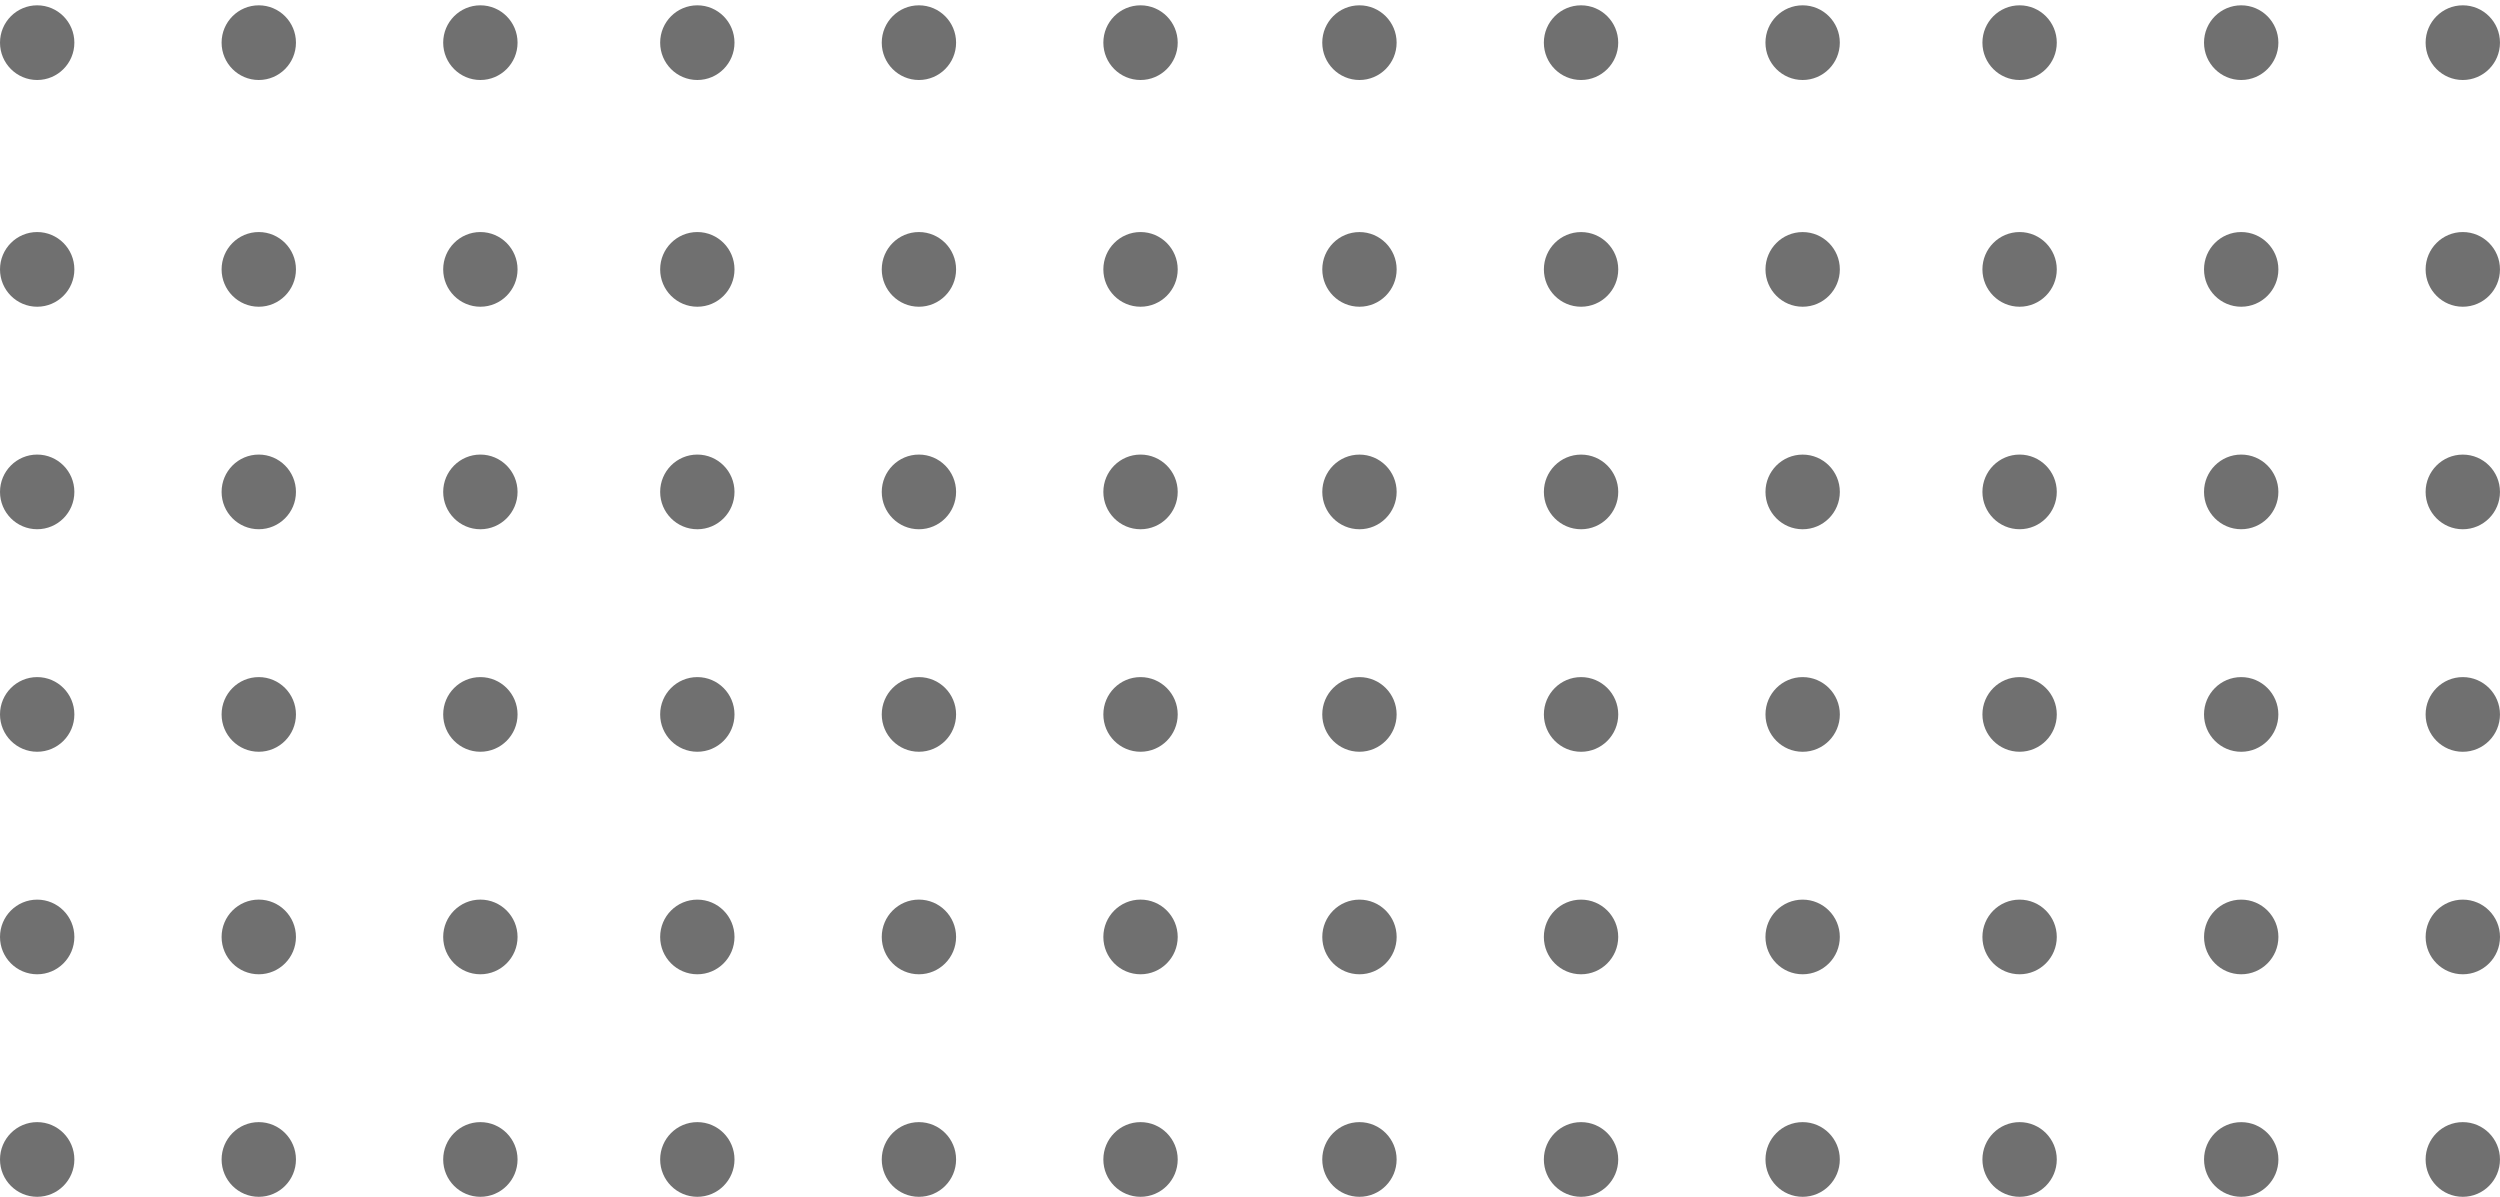 <svg width="94" height="45" viewBox="0 0 94 45" fill="none" xmlns="http://www.w3.org/2000/svg">
<path d="M8.332 1.604C8.332 2.379 8.958 3.008 9.73 3.008C10.502 3.008 11.128 2.379 11.128 1.604C11.128 0.829 10.502 0.2 9.73 0.2C8.958 0.2 8.332 0.829 8.332 1.604ZM0 1.604C0 2.379 0.626 3.008 1.398 3.008C2.17 3.008 2.796 2.379 2.796 1.604C2.796 0.829 2.17 0.2 1.398 0.2C0.626 0.2 0 0.829 0 1.604ZM16.664 1.604C16.664 2.379 17.29 3.008 18.062 3.008C18.834 3.008 19.46 2.379 19.46 1.604C19.46 0.829 18.834 0.2 18.062 0.2C17.29 0.2 16.664 0.829 16.664 1.604ZM33.154 1.604C33.154 2.379 33.779 3.008 34.551 3.008C35.324 3.008 35.949 2.379 35.949 1.604C35.949 0.829 35.324 0.2 34.551 0.2C33.779 0.2 33.154 0.829 33.154 1.604ZM24.822 1.604C24.822 2.379 25.448 3.008 26.22 3.008C26.992 3.008 27.617 2.379 27.617 1.604C27.617 0.829 26.992 0.2 26.22 0.2C25.447 0.2 24.822 0.829 24.822 1.604ZM41.486 1.604C41.486 2.379 42.111 3.008 42.884 3.008C43.656 3.008 44.282 2.379 44.282 1.604C44.282 0.829 43.656 0.2 42.884 0.2C42.111 0.2 41.486 0.829 41.486 1.604ZM58.049 1.604C58.049 2.379 58.675 3.008 59.447 3.008C60.219 3.008 60.845 2.379 60.845 1.604C60.845 0.829 60.219 0.2 59.447 0.2C58.675 0.2 58.049 0.829 58.049 1.604ZM49.717 1.604C49.717 2.379 50.343 3.008 51.115 3.008C51.887 3.008 52.513 2.379 52.513 1.604C52.513 0.829 51.887 0.2 51.115 0.2C50.343 0.2 49.717 0.829 49.717 1.604ZM66.381 1.604C66.381 2.379 67.007 3.008 67.779 3.008C68.551 3.008 69.177 2.379 69.177 1.604C69.177 0.829 68.551 0.2 67.779 0.2C67.007 0.2 66.381 0.829 66.381 1.604ZM82.871 1.604C82.871 2.379 83.497 3.008 84.269 3.008C85.041 3.008 85.667 2.379 85.667 1.604C85.667 0.829 85.041 0.2 84.269 0.2C83.497 0.2 82.871 0.829 82.871 1.604ZM74.539 1.604C74.539 2.379 75.165 3.008 75.937 3.008C76.709 3.008 77.335 2.379 77.335 1.604C77.335 0.829 76.709 0.2 75.937 0.2C75.165 0.2 74.539 0.829 74.539 1.604ZM91.203 1.604C91.203 2.379 91.829 3.008 92.601 3.008C93.373 3.008 93.999 2.379 93.999 1.604C93.999 0.829 93.373 0.2 92.601 0.2C91.829 0.2 91.203 0.829 91.203 1.604ZM8.332 43.596C8.332 44.371 8.958 45 9.73 45C10.502 45 11.128 44.371 11.128 43.596C11.128 42.821 10.502 42.192 9.73 42.192C8.958 42.192 8.332 42.821 8.332 43.596ZM8.332 35.229C8.332 36.004 8.958 36.633 9.73 36.633C10.502 36.633 11.128 36.004 11.128 35.229C11.128 34.454 10.502 33.825 9.73 33.825C8.958 33.825 8.332 34.454 8.332 35.229ZM16.664 35.229C16.664 36.004 17.29 36.633 18.062 36.633C18.834 36.633 19.46 36.004 19.46 35.229C19.46 34.454 18.834 33.825 18.062 33.825C17.29 33.825 16.664 34.454 16.664 35.229ZM0 43.596C0 44.371 0.626 45 1.398 45C2.17 45 2.796 44.371 2.796 43.596C2.796 42.821 2.17 42.192 1.398 42.192C0.626 42.192 0 42.821 0 43.596ZM16.664 43.596C16.664 44.371 17.29 45 18.062 45C18.834 45 19.46 44.371 19.46 43.596C19.46 42.821 18.834 42.192 18.062 42.192C17.29 42.192 16.664 42.821 16.664 43.596ZM0 26.862C0 27.638 0.626 28.266 1.398 28.266C2.17 28.266 2.796 27.638 2.796 26.863C2.796 26.087 2.17 25.459 1.398 25.459C0.626 25.459 0 26.087 0 26.862ZM0 35.229C0 36.005 0.626 36.633 1.398 36.633C2.17 36.633 2.796 36.005 2.796 35.229C2.796 34.454 2.17 33.826 1.398 33.826C0.626 33.826 0 34.454 0 35.229ZM16.664 26.863C16.664 27.638 17.29 28.266 18.062 28.266C18.834 28.266 19.46 27.638 19.46 26.863C19.46 26.087 18.834 25.459 18.062 25.459C17.29 25.459 16.664 26.087 16.664 26.863ZM8.332 26.863C8.332 27.638 8.958 28.266 9.73 28.266C10.502 28.266 11.128 27.638 11.128 26.863C11.128 26.087 10.502 25.459 9.73 25.459C8.958 25.459 8.332 26.087 8.332 26.863ZM16.664 18.496C16.664 19.271 17.29 19.9 18.062 19.9C18.834 19.9 19.46 19.271 19.46 18.496C19.46 17.721 18.834 17.092 18.062 17.092C17.29 17.092 16.664 17.721 16.664 18.496ZM0 10.129C0 10.904 0.626 11.533 1.398 11.533C2.17 11.533 2.796 10.904 2.796 10.129C2.796 9.354 2.17 8.725 1.398 8.725C0.626 8.725 0 9.354 0 10.129ZM8.332 10.129C8.332 10.904 8.958 11.533 9.73 11.533C10.502 11.533 11.128 10.904 11.128 10.129C11.128 9.354 10.502 8.725 9.73 8.725C8.958 8.725 8.332 9.354 8.332 10.129ZM16.664 10.129C16.664 10.904 17.29 11.533 18.062 11.533C18.834 11.533 19.46 10.904 19.46 10.129C19.46 9.354 18.834 8.725 18.062 8.725C17.29 8.725 16.664 9.354 16.664 10.129ZM0 18.496C0 19.271 0.626 19.899 1.398 19.899C2.17 19.899 2.796 19.271 2.796 18.496C2.796 17.72 2.17 17.092 1.398 17.092C0.626 17.092 0 17.72 0 18.496ZM8.332 18.496C8.332 19.271 8.958 19.899 9.73 19.899C10.502 19.899 11.128 19.271 11.128 18.496C11.128 17.72 10.502 17.092 9.73 17.092C8.958 17.092 8.332 17.72 8.332 18.496ZM33.154 43.596C33.154 44.371 33.779 45 34.551 45C35.324 45 35.949 44.371 35.949 43.596C35.949 42.821 35.324 42.192 34.551 42.192C33.779 42.192 33.154 42.821 33.154 43.596ZM33.154 35.229C33.154 36.004 33.779 36.633 34.551 36.633C35.324 36.633 35.949 36.004 35.949 35.229C35.949 34.454 35.324 33.825 34.551 33.825C33.779 33.825 33.154 34.454 33.154 35.229ZM41.486 35.229C41.486 36.004 42.111 36.633 42.884 36.633C43.656 36.633 44.282 36.004 44.282 35.229C44.282 34.454 43.656 33.825 42.884 33.825C42.111 33.825 41.486 34.454 41.486 35.229ZM24.822 43.596C24.822 44.371 25.448 45 26.22 45C26.992 45 27.617 44.371 27.617 43.596C27.617 42.821 26.992 42.192 26.22 42.192C25.447 42.192 24.822 42.821 24.822 43.596ZM41.486 43.596C41.486 44.371 42.111 45 42.884 45C43.656 45 44.282 44.371 44.282 43.596C44.282 42.821 43.656 42.192 42.884 42.192C42.111 42.192 41.486 42.821 41.486 43.596ZM24.822 26.862C24.822 27.638 25.448 28.266 26.22 28.266C26.992 28.266 27.617 27.638 27.617 26.863C27.617 26.087 26.992 25.459 26.22 25.459C25.447 25.459 24.822 26.087 24.822 26.862ZM24.822 35.229C24.822 36.005 25.448 36.633 26.22 36.633C26.992 36.633 27.617 36.005 27.617 35.229C27.617 34.454 26.992 33.826 26.22 33.826C25.447 33.826 24.822 34.454 24.822 35.229ZM41.486 26.863C41.486 27.638 42.111 28.266 42.884 28.266C43.656 28.266 44.282 27.638 44.282 26.863C44.282 26.087 43.656 25.459 42.884 25.459C42.111 25.459 41.486 26.087 41.486 26.863ZM33.154 26.863C33.154 27.638 33.779 28.266 34.551 28.266C35.324 28.266 35.949 27.638 35.949 26.863C35.949 26.087 35.324 25.459 34.551 25.459C33.779 25.459 33.154 26.087 33.154 26.863ZM41.486 18.496C41.486 19.271 42.111 19.9 42.884 19.9C43.656 19.9 44.282 19.271 44.282 18.496C44.282 17.721 43.656 17.092 42.884 17.092C42.111 17.092 41.486 17.721 41.486 18.496ZM24.822 10.129C24.822 10.905 25.448 11.533 26.22 11.533C26.992 11.533 27.617 10.905 27.617 10.129C27.617 9.354 26.992 8.725 26.22 8.725C25.447 8.725 24.822 9.354 24.822 10.129ZM33.154 10.129C33.154 10.905 33.779 11.533 34.551 11.533C35.324 11.533 35.949 10.905 35.949 10.129C35.949 9.354 35.324 8.725 34.551 8.725C33.779 8.725 33.154 9.354 33.154 10.129ZM41.486 10.129C41.486 10.905 42.111 11.533 42.884 11.533C43.656 11.533 44.282 10.905 44.282 10.129C44.282 9.354 43.656 8.725 42.884 8.725C42.111 8.725 41.486 9.354 41.486 10.129ZM24.822 18.496C24.822 19.271 25.448 19.9 26.22 19.9C26.992 19.9 27.617 19.271 27.617 18.496C27.617 17.721 26.992 17.092 26.22 17.092C25.447 17.092 24.822 17.721 24.822 18.496ZM33.154 18.496C33.154 19.271 33.779 19.9 34.551 19.9C35.324 19.9 35.949 19.271 35.949 18.496C35.949 17.721 35.324 17.092 34.551 17.092C33.779 17.092 33.154 17.721 33.154 18.496ZM58.049 43.596C58.049 44.371 58.675 45 59.447 45C60.219 45 60.845 44.371 60.845 43.596C60.845 42.821 60.219 42.192 59.447 42.192C58.675 42.192 58.049 42.821 58.049 43.596ZM58.049 35.229C58.049 36.005 58.675 36.633 59.447 36.633C60.219 36.633 60.845 36.005 60.845 35.229C60.845 34.454 60.219 33.826 59.447 33.826C58.675 33.826 58.049 34.454 58.049 35.229ZM66.381 35.229C66.381 36.005 67.007 36.633 67.779 36.633C68.551 36.633 69.177 36.005 69.177 35.229C69.177 34.454 68.551 33.826 67.779 33.826C67.007 33.826 66.381 34.454 66.381 35.229ZM49.717 43.596C49.717 44.371 50.343 45 51.115 45C51.887 45 52.513 44.371 52.513 43.596C52.513 42.821 51.887 42.192 51.115 42.192C50.343 42.192 49.717 42.821 49.717 43.596ZM66.382 43.596C66.382 44.371 67.007 45 67.779 45C68.552 45 69.177 44.371 69.177 43.596C69.177 42.821 68.552 42.192 67.779 42.192C67.007 42.192 66.382 42.821 66.382 43.596ZM49.717 26.863C49.717 27.638 50.343 28.266 51.115 28.266C51.887 28.266 52.513 27.638 52.513 26.863C52.513 26.087 51.887 25.459 51.115 25.459C50.343 25.459 49.717 26.087 49.717 26.863ZM49.718 35.23C49.718 36.005 50.344 36.633 51.116 36.633C51.888 36.633 52.514 36.005 52.514 35.23C52.514 34.454 51.888 33.826 51.116 33.826C50.344 33.826 49.718 34.454 49.718 35.23ZM66.382 26.863C66.382 27.638 67.008 28.267 67.78 28.267C68.552 28.267 69.178 27.638 69.178 26.863C69.178 26.088 68.552 25.459 67.78 25.459C67.008 25.459 66.382 26.088 66.382 26.863ZM58.05 26.863C58.05 27.638 58.676 28.267 59.448 28.267C60.22 28.267 60.846 27.638 60.846 26.863C60.846 26.088 60.22 25.459 59.448 25.459C58.676 25.459 58.05 26.088 58.05 26.863ZM66.382 18.496C66.382 19.271 67.008 19.9 67.78 19.9C68.552 19.9 69.178 19.271 69.178 18.496C69.178 17.721 68.552 17.093 67.78 17.093C67.008 17.093 66.382 17.721 66.382 18.496ZM49.718 10.129C49.718 10.905 50.344 11.533 51.116 11.533C51.888 11.533 52.514 10.905 52.514 10.129C52.514 9.354 51.888 8.726 51.116 8.726C50.344 8.726 49.718 9.354 49.718 10.129ZM58.05 10.129C58.05 10.905 58.676 11.533 59.448 11.533C60.22 11.533 60.846 10.905 60.846 10.129C60.846 9.354 60.22 8.726 59.448 8.726C58.676 8.726 58.05 9.354 58.05 10.129ZM66.382 10.129C66.382 10.905 67.008 11.533 67.78 11.533C68.552 11.533 69.178 10.905 69.178 10.129C69.178 9.354 68.552 8.726 67.78 8.726C67.008 8.726 66.382 9.354 66.382 10.129ZM49.718 18.496C49.718 19.271 50.344 19.9 51.116 19.9C51.888 19.9 52.514 19.271 52.514 18.496C52.514 17.721 51.888 17.093 51.116 17.093C50.344 17.093 49.718 17.721 49.718 18.496ZM58.05 18.496C58.05 19.271 58.676 19.9 59.449 19.9C60.22 19.9 60.846 19.271 60.846 18.496C60.846 17.721 60.22 17.093 59.449 17.093C58.676 17.093 58.05 17.721 58.05 18.496ZM82.872 43.596C82.872 44.371 83.498 45 84.27 45C85.042 45 85.668 44.371 85.668 43.596C85.668 42.821 85.042 42.193 84.27 42.193C83.498 42.193 82.872 42.821 82.872 43.596ZM82.872 35.23C82.872 36.005 83.498 36.633 84.27 36.633C85.042 36.633 85.668 36.005 85.668 35.23C85.668 34.454 85.042 33.826 84.27 33.826C83.498 33.826 82.872 34.454 82.872 35.23ZM91.204 35.23C91.204 36.005 91.83 36.633 92.602 36.633C93.374 36.633 94 36.005 94 35.23C94 34.454 93.374 33.826 92.602 33.826C91.83 33.826 91.204 34.454 91.204 35.23ZM74.539 43.596C74.539 44.371 75.165 45 75.937 45C76.709 45 77.335 44.371 77.335 43.596C77.335 42.821 76.709 42.192 75.937 42.192C75.165 42.192 74.539 42.821 74.539 43.596ZM91.203 43.596C91.203 44.371 91.829 45 92.601 45C93.373 45 93.999 44.371 93.999 43.596C93.999 42.821 93.373 42.192 92.601 42.192C91.829 42.192 91.203 42.821 91.203 43.596ZM74.539 26.863C74.539 27.638 75.165 28.266 75.937 28.266C76.709 28.266 77.335 27.638 77.335 26.863C77.335 26.087 76.709 25.459 75.937 25.459C75.165 25.459 74.539 26.087 74.539 26.863ZM74.539 35.23C74.539 36.005 75.165 36.633 75.937 36.633C76.709 36.633 77.335 36.005 77.335 35.23C77.335 34.454 76.709 33.826 75.937 33.826C75.165 33.826 74.539 34.454 74.539 35.23ZM91.203 26.863C91.203 27.638 91.829 28.267 92.601 28.267C93.373 28.267 93.999 27.638 93.999 26.863C93.999 26.088 93.373 25.459 92.601 25.459C91.829 25.459 91.203 26.088 91.203 26.863ZM82.871 26.863C82.871 27.638 83.496 28.267 84.269 28.267C85.041 28.267 85.666 27.638 85.666 26.863C85.666 26.088 85.041 25.459 84.269 25.459C83.496 25.459 82.871 26.088 82.871 26.863ZM91.203 18.496C91.203 19.271 91.829 19.9 92.601 19.9C93.373 19.9 93.999 19.271 93.999 18.496C93.999 17.721 93.373 17.093 92.601 17.093C91.829 17.093 91.203 17.721 91.203 18.496ZM74.539 10.129C74.539 10.904 75.165 11.533 75.937 11.533C76.709 11.533 77.335 10.904 77.335 10.129C77.335 9.354 76.709 8.725 75.937 8.725C75.165 8.725 74.539 9.354 74.539 10.129ZM82.871 10.129C82.871 10.904 83.497 11.533 84.269 11.533C85.041 11.533 85.667 10.904 85.667 10.129C85.667 9.354 85.041 8.725 84.269 8.725C83.497 8.725 82.871 9.354 82.871 10.129ZM91.203 10.129C91.203 10.904 91.829 11.533 92.601 11.533C93.373 11.533 93.999 10.904 93.999 10.129C93.999 9.354 93.373 8.725 92.601 8.725C91.829 8.725 91.203 9.354 91.203 10.129ZM74.539 18.496C74.539 19.271 75.165 19.899 75.937 19.899C76.709 19.899 77.335 19.271 77.335 18.496C77.335 17.72 76.709 17.092 75.937 17.092C75.165 17.092 74.539 17.72 74.539 18.496ZM82.871 18.496C82.871 19.271 83.497 19.899 84.269 19.899C85.041 19.899 85.667 19.271 85.667 18.496C85.667 17.72 85.041 17.092 84.269 17.092C83.497 17.092 82.871 17.72 82.871 18.496Z" fill="#707070"/>
</svg>
